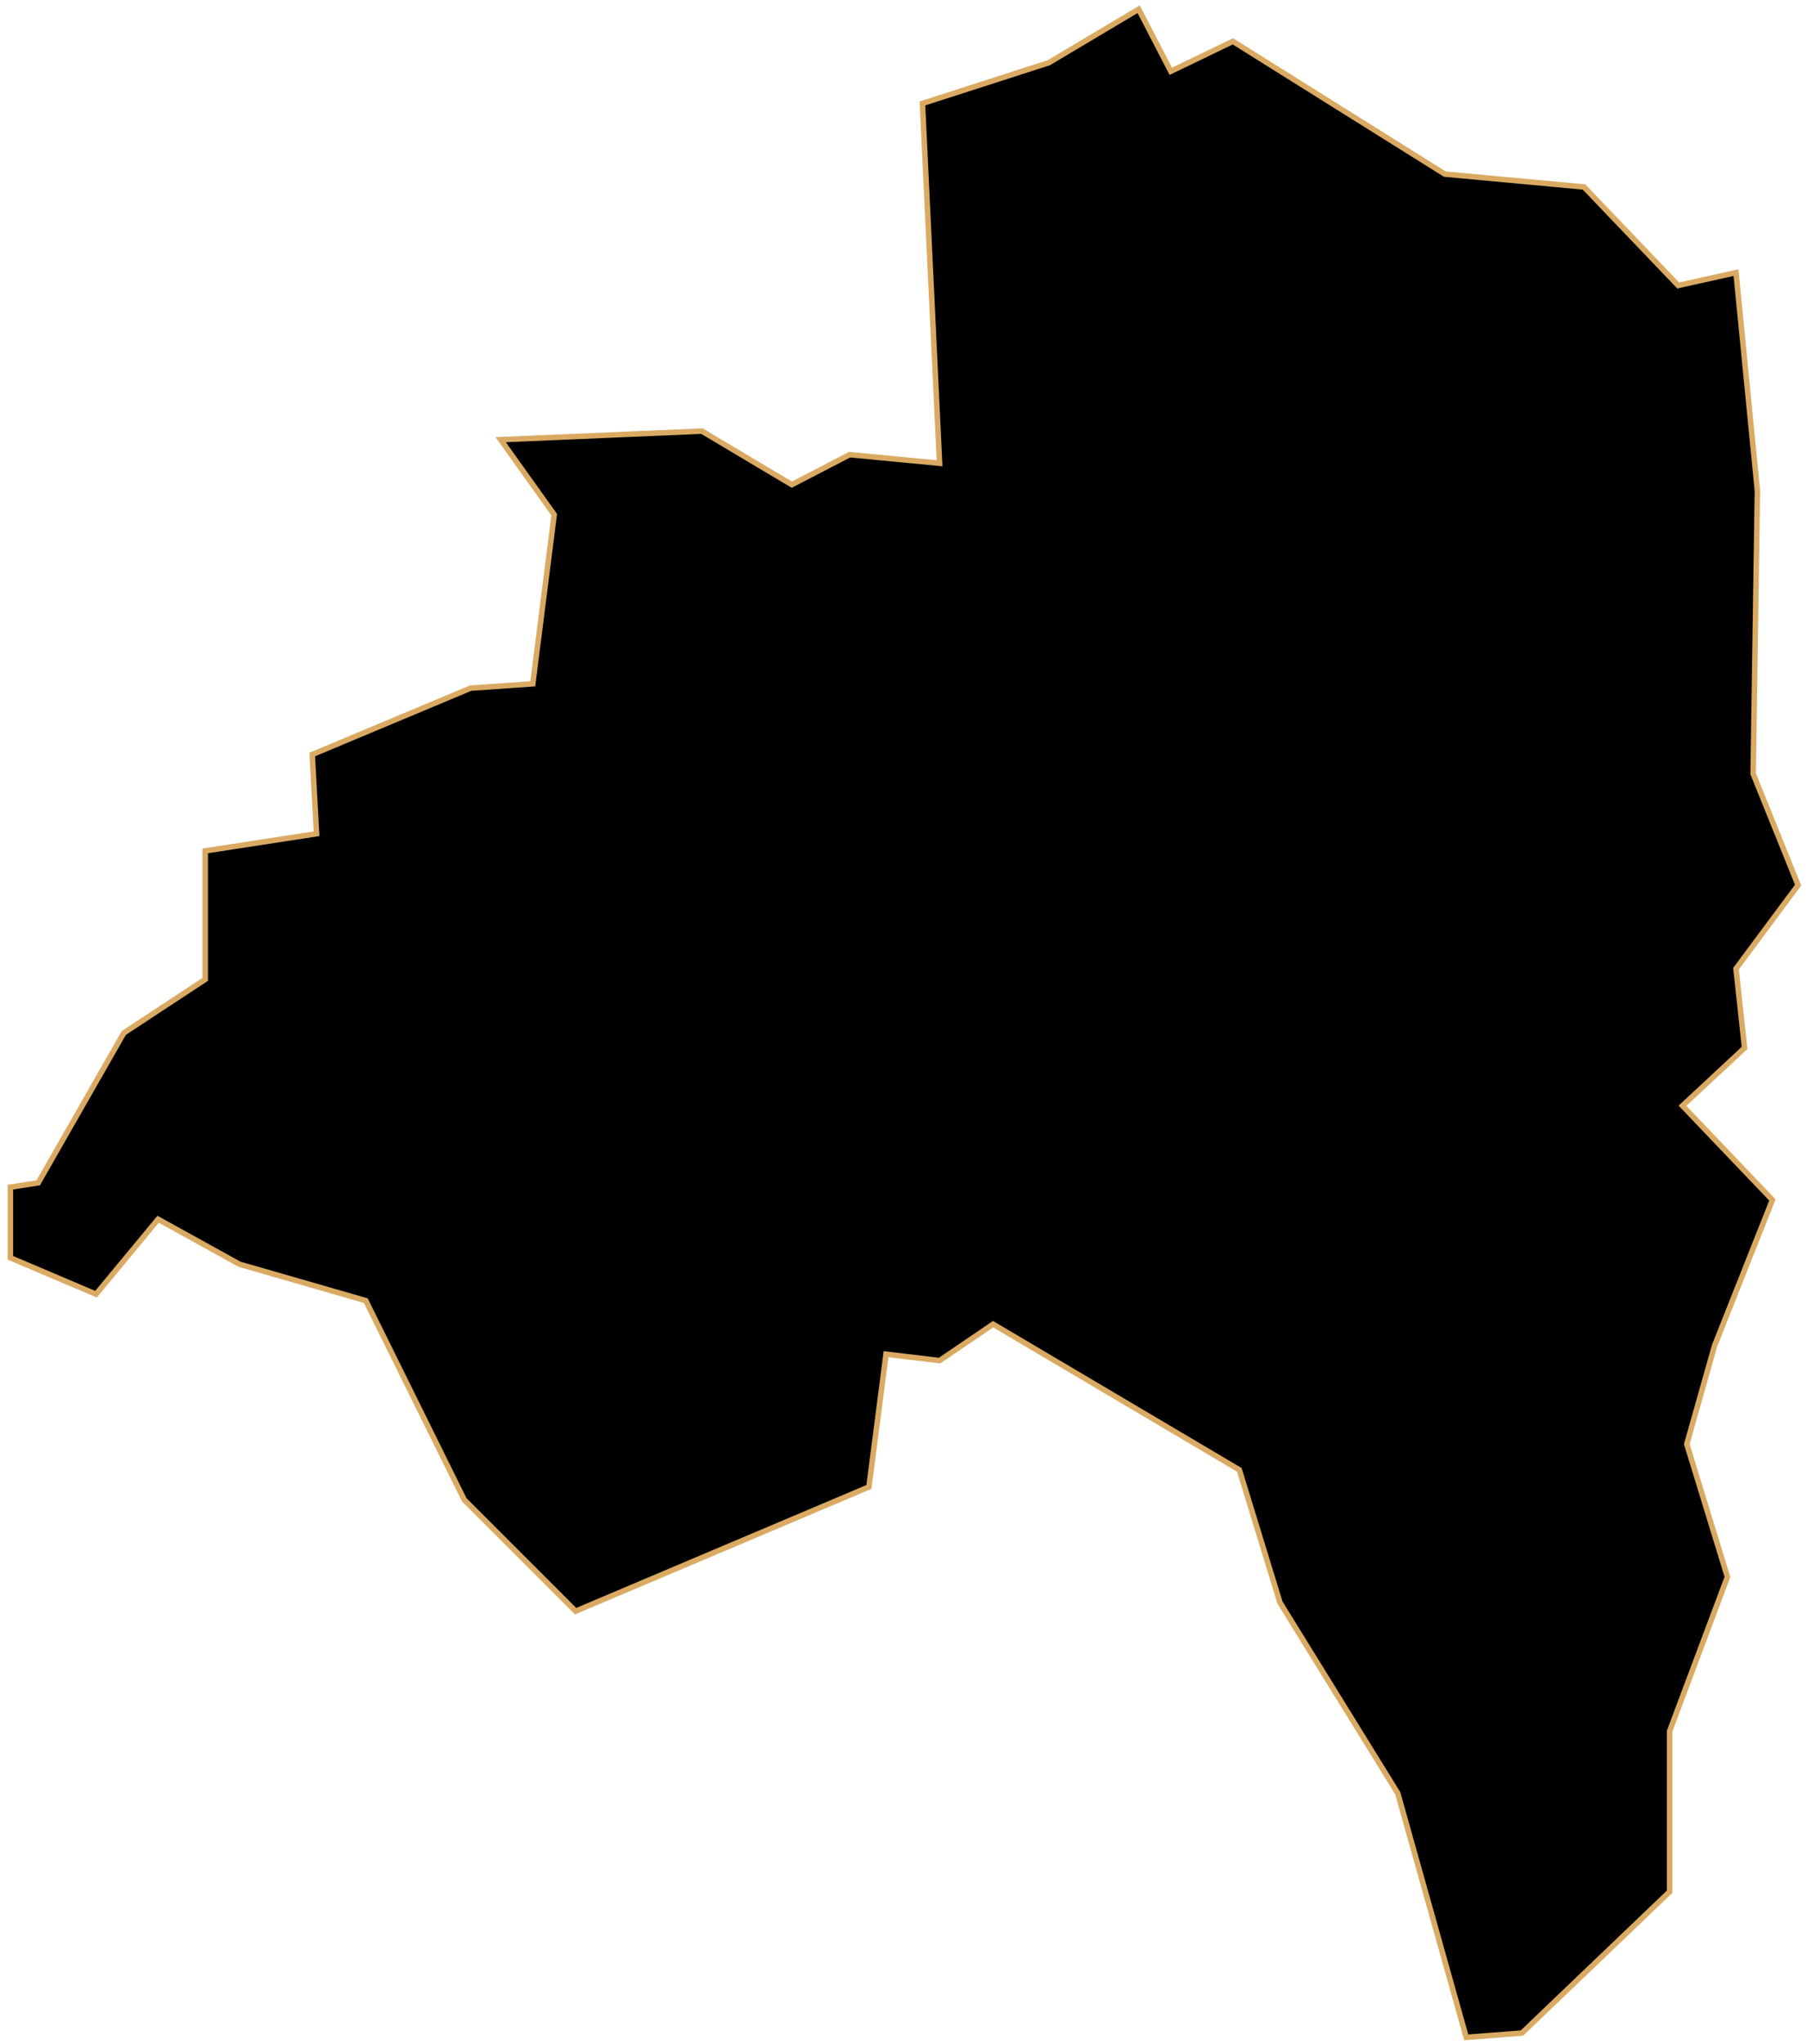 <svg width="329" height="372" viewBox="0 0 329 372" fill="none" xmlns="http://www.w3.org/2000/svg">
<path id="Andong" d="M266.959 370.824L254.485 326.386L233.046 291.693L225.639 267.525L180.811 241.018L171.066 247.645L161.321 246.476L158.202 270.644L104.799 293.253L84.528 272.983L66.597 236.73L43.599 230.104L28.786 221.918L17.482 235.561L1.889 228.934V216.071L6.957 215.291L22.549 188.004L37.362 178.259V154.871L57.632 151.752L56.852 137.329L85.698 125.245L97.002 124.466L100.901 93.671L91.155 80.027L127.797 78.468L144.169 88.213L154.694 82.756L171.066 84.315L167.948 18.828L190.946 11.421L207.318 1.676L213.165 12.98L224.47 7.523L263.061 31.691L288.398 34.03L305.55 51.961L316.075 49.622L319.973 89.383L319.193 140.838L327.379 161.108L316.075 176.31L317.634 190.733L306.33 201.258L322.701 218.409L312.177 244.916L307.109 262.848L314.516 287.016L303.991 315.082V344.317L277.094 370.045L266.959 370.824Z" fill="black" stroke="#DAAA63" strokeWidth="2"/>
</svg>

